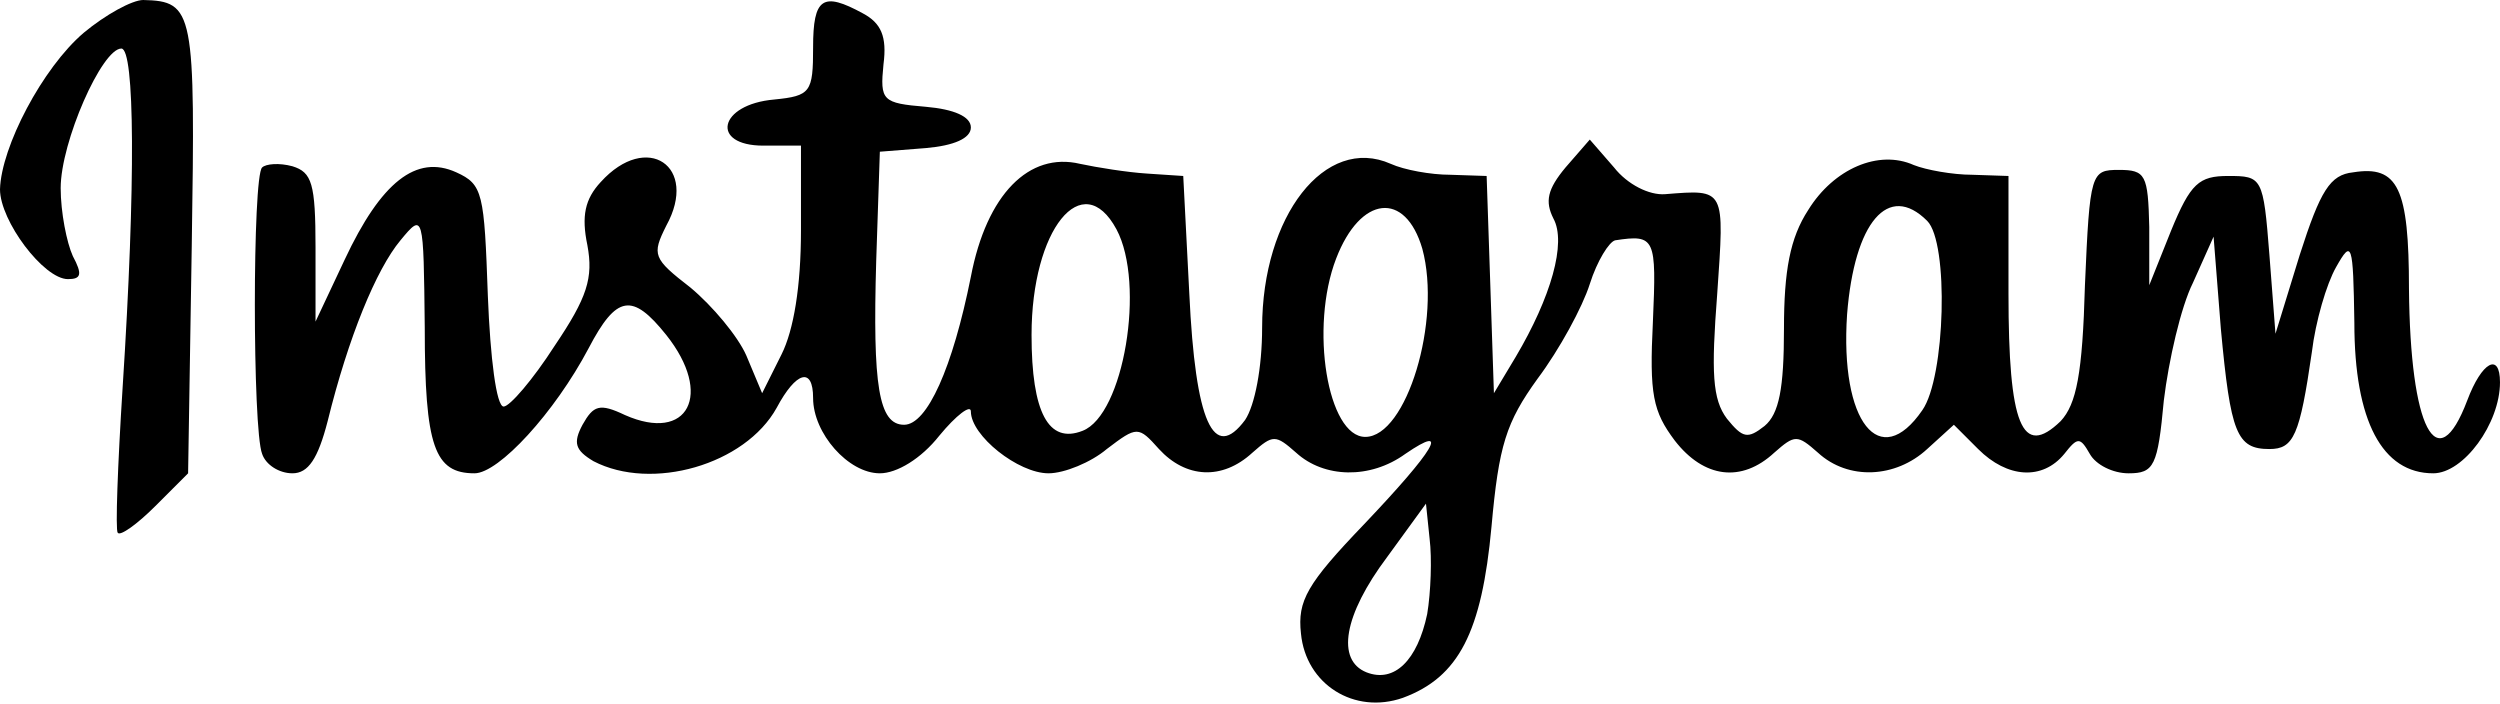 <?xml version="1.0" standalone="no"?>
<!DOCTYPE svg PUBLIC "-//W3C//DTD SVG 20010904//EN"
 "http://www.w3.org/TR/2001/REC-SVG-20010904/DTD/svg10.dtd">
<svg version="1.0" xmlns="http://www.w3.org/2000/svg"
 width="206pt" height="58pt" viewBox="0 0 206 58"
 preserveAspectRatio="xMidYMid meet">

<g transform="translate(0,58) scale(0.1,-0.1)"
fill="#000000" stroke="none">
<path d="M69 553 c-34 -29 -68 -94 -69 -129 0 -26 36 -74 56 -74 11 0 12 4 4
19 -5 11 -10 36 -10 56 0 38 34 115 50 115 11 0 12 -110 1 -280 -4 -63 -6
-117 -4 -119 2 -3 16 7 31 22 l27 27 3 187 c3 194 2 202 -40 203 -9 0 -31 -12
-49 -27z"/>
<path d="M670 541 c0 -37 -2 -40 -32 -43 -46 -4 -53 -38 -9 -38 l31 0 0 -70
c0 -46 -6 -82 -16 -102 l-16 -32 -13 31 c-7 16 -28 41 -46 56 -31 24 -32 27
-20 51 27 49 -16 78 -54 36 -13 -14 -16 -28 -11 -52 5 -27 0 -43 -27 -83 -18
-28 -37 -50 -42 -50 -6 0 -11 40 -13 91 -3 85 -4 92 -26 102 -33 15 -62 -8
-92 -72 l-24 -51 0 61 c0 53 -3 62 -19 67 -11 3 -22 2 -25 -1 -8 -7 -8 -216 0
-236 3 -9 14 -16 25 -16 13 0 21 12 29 43 17 69 40 125 60 149 19 23 19 22 20
-72 0 -98 8 -120 41 -120 20 0 66 50 94 103 23 44 36 46 64 11 39 -49 18 -89
-34 -66 -21 10 -26 8 -35 -8 -8 -15 -6 -21 9 -30 48 -25 125 -3 151 44 16 30
30 34 30 8 0 -29 29 -62 55 -62 14 0 34 12 49 31 14 17 26 26 26 20 0 -20 39
-51 64 -51 13 0 35 9 48 20 25 19 26 19 43 0 22 -24 52 -26 77 -3 17 15 19 15
36 0 23 -21 61 -22 90 -1 38 26 24 3 -34 -58 -47 -49 -55 -63 -52 -90 4 -42
44 -67 84 -53 46 17 65 54 73 141 6 67 12 86 38 122 18 24 37 59 43 78 6 19
16 35 21 36 33 5 34 2 31 -67 -3 -60 0 -74 18 -98 24 -31 55 -35 82 -10 17 15
19 15 36 0 25 -23 64 -21 90 3 l22 20 20 -20 c24 -24 53 -26 71 -4 11 14 13
14 21 0 5 -9 19 -16 32 -16 21 0 24 6 29 60 4 33 14 77 24 97 l17 38 6 -76 c8
-86 13 -99 40 -99 20 0 25 11 35 80 3 25 12 56 20 70 13 23 14 20 15 -46 0
-81 23 -124 65 -124 25 0 55 41 55 75 0 25 -15 17 -27 -15 -25 -66 -47 -23
-48 92 0 83 -9 102 -46 96 -19 -2 -27 -15 -44 -68 l-20 -65 -5 65 c-5 64 -6
65 -34 65 -24 0 -31 -6 -47 -45 l-18 -45 0 48 c-1 43 -3 47 -25 47 -23 0 -24
-2 -28 -95 -2 -73 -7 -98 -20 -112 -32 -31 -43 -3 -43 105 l0 97 -30 1 c-16 0
-38 4 -48 8 -29 13 -66 -3 -87 -37 -15 -23 -20 -50 -20 -98 0 -49 -4 -70 -16
-80 -14 -11 -18 -10 -31 6 -12 16 -13 38 -8 103 6 87 7 86 -43 82 -13 -1 -31
8 -42 22 l-20 23 -20 -23 c-15 -18 -17 -28 -10 -42 11 -20 -2 -65 -31 -114
l-18 -30 -3 90 -3 89 -30 1 c-16 0 -38 4 -49 9 -54 24 -106 -43 -106 -135 0
-33 -6 -64 -14 -76 -26 -35 -41 -2 -46 104 l-5 97 -30 2 c-16 1 -41 5 -55 8
-42 10 -77 -25 -90 -93 -15 -75 -36 -122 -55 -122 -21 0 -26 32 -23 135 l3 90
38 3 c23 2 37 8 37 17 0 9 -14 15 -37 17 -36 3 -38 5 -35 35 3 23 -2 34 -17
42 -33 18 -41 13 -41 -28z m250 -150 c24 -45 6 -153 -28 -166 -28 -11 -42 15
-42 79 0 87 42 139 70 87z m252 -16 c16 -59 -13 -155 -47 -155 -31 0 -46 90
-24 147 20 52 57 56 71 8z m416 23 c18 -18 15 -129 -4 -156 -35 -51 -68 -10
-62 79 6 76 34 109 66 77z m-412 -324 c-8 -38 -27 -57 -50 -48 -25 10 -19 47
17 95 l32 44 3 -29 c2 -16 1 -44 -2 -62z"/>
</g>
</svg>

